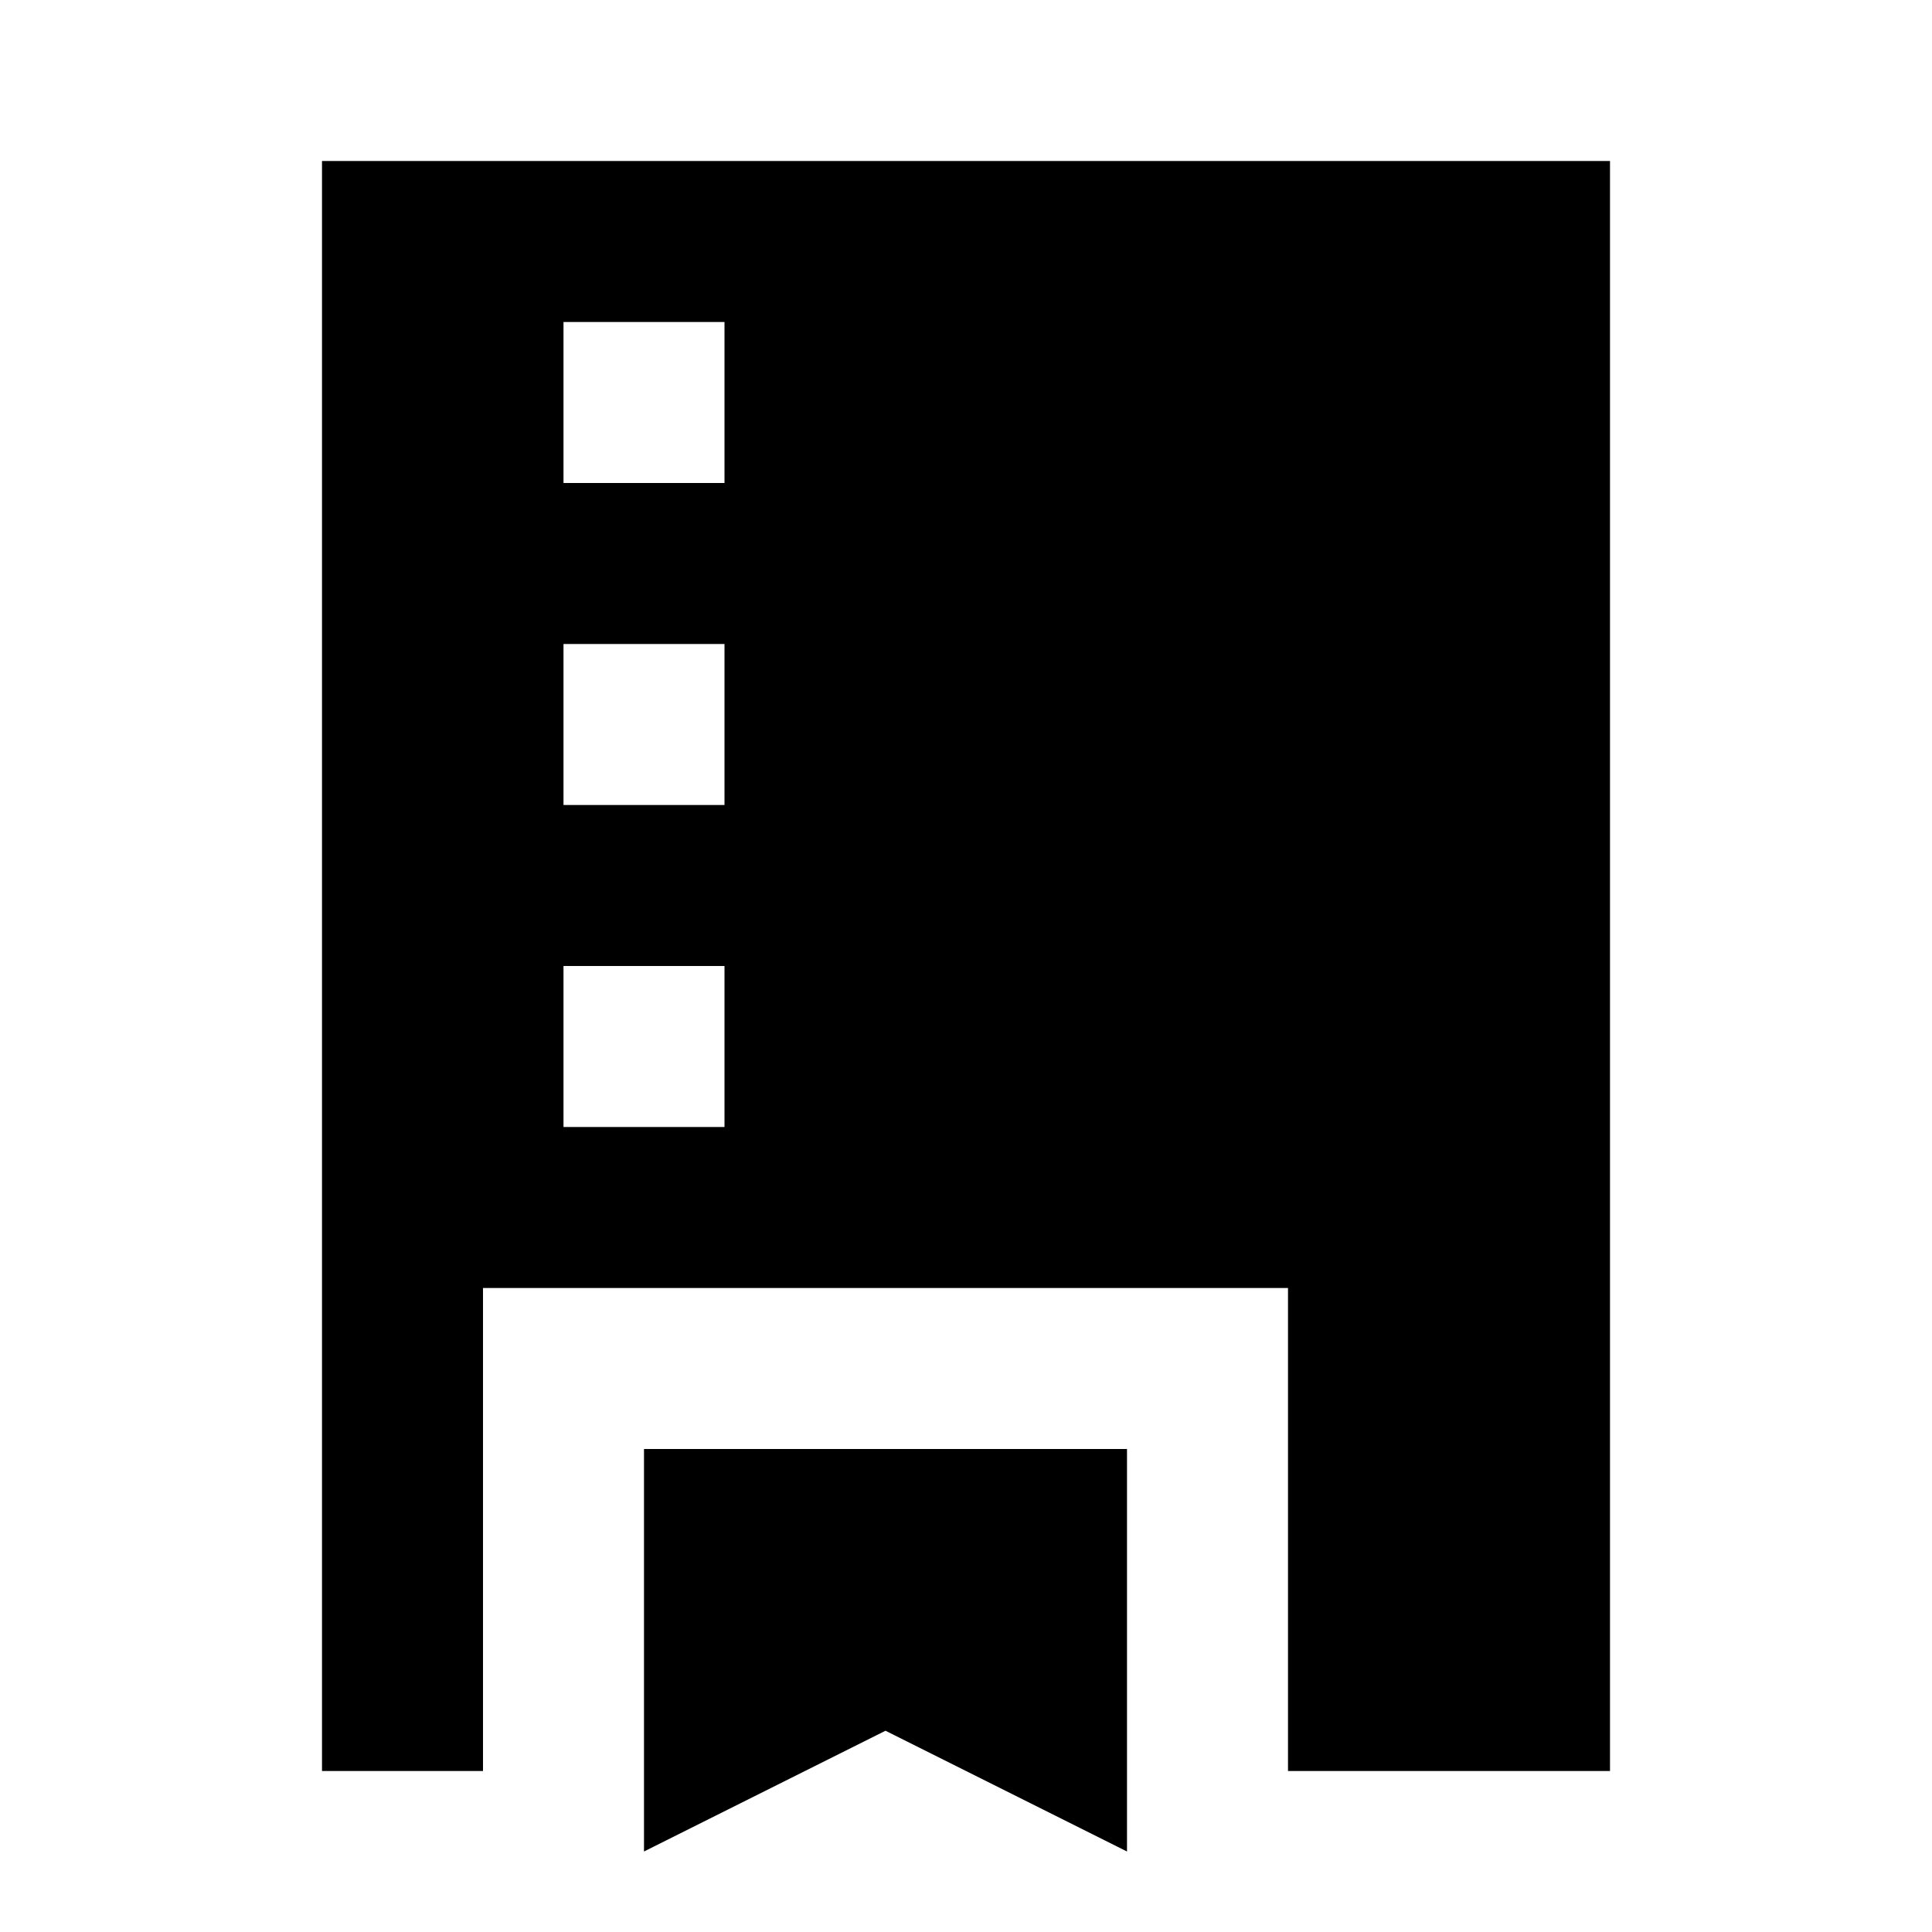 <?xml version="1.0"?>
<svg xmlns="http://www.w3.org/2000/svg" viewBox="0 0 24 24">
    <path d="M 4 2 L 4 22 L 6 22 L 6 16 L 16 16 L 16 22 L 20 22 L 20 2 L 4 2 z M 7 4 L 9 4 L 9 6 L 7 6 L 7 4 z M 7 8 L 9 8 L 9 10 L 7 10 L 7 8 z M 7 12 L 9 12 L 9 14 L 7 14 L 7 12 z M 8 18 L 8 23 L 11 21.5 L 14 23 L 14 18 L 8 18 z"/>
</svg>
